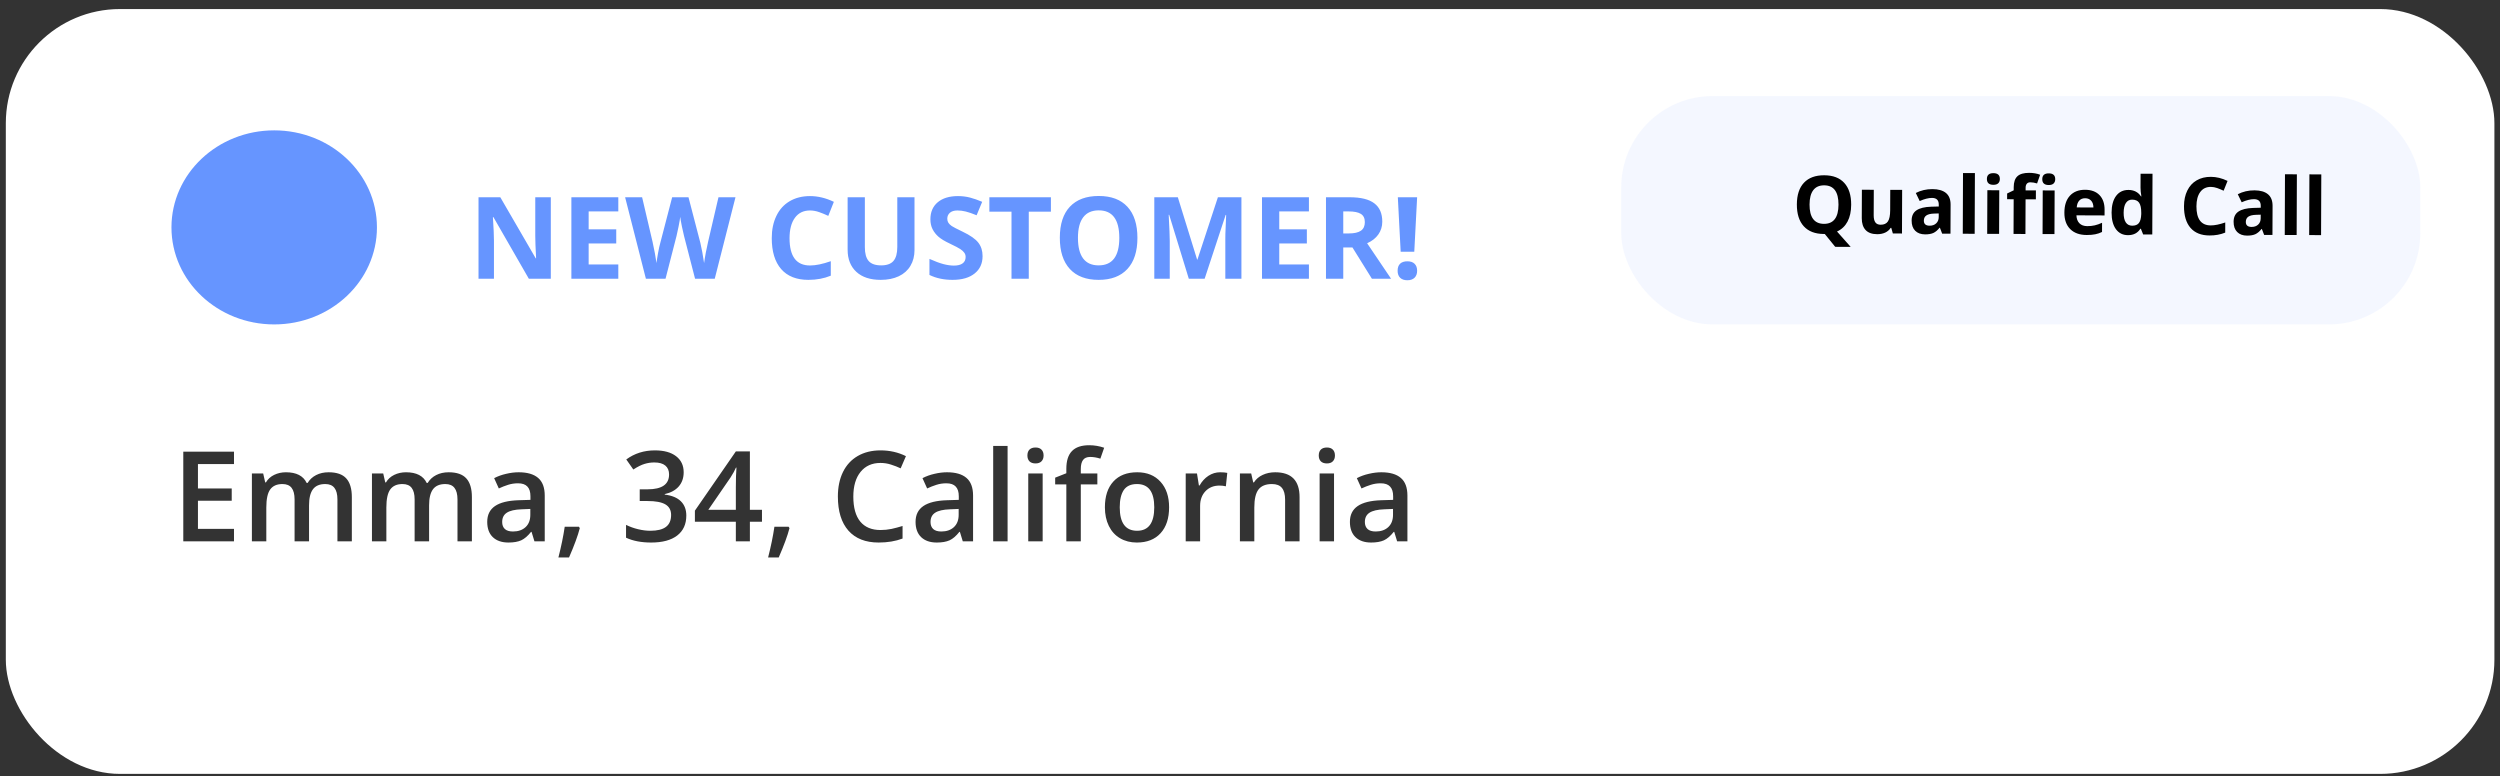<svg width="219" height="68" viewBox="0 0 219 68" fill="none" xmlns="http://www.w3.org/2000/svg">
<rect x="0" y="0" width="219" height="68" fill="#333333" stroke="none"/>
<rect x="0.51" y="0.793" width="218" height="67" rx="10" fill="white"/>
<path opacity="0.8" d="M48.251 24.419H46.327L43.222 19.018H43.178C43.24 19.972 43.27 20.652 43.27 21.059V24.419H41.918V17.28H43.827L46.928 22.627H46.962C46.913 21.699 46.889 21.043 46.889 20.659V17.28H48.251V24.419ZM54.164 24.419H50.053V17.28H54.164V18.52H51.566V20.087H53.983V21.328H51.566V23.169H54.164V24.419ZM62.611 24.419H60.888L59.921 20.669C59.885 20.535 59.823 20.26 59.735 19.843C59.651 19.423 59.602 19.142 59.589 18.998C59.569 19.174 59.52 19.457 59.442 19.848C59.364 20.235 59.304 20.512 59.262 20.678L58.3 24.419H56.581L54.76 17.28H56.249L57.162 21.176C57.322 21.896 57.437 22.519 57.509 23.046C57.528 22.861 57.572 22.574 57.641 22.187C57.712 21.796 57.779 21.494 57.841 21.279L58.881 17.28H60.312L61.352 21.279C61.397 21.458 61.454 21.731 61.523 22.099C61.591 22.467 61.643 22.783 61.679 23.046C61.711 22.793 61.763 22.477 61.835 22.099C61.907 21.718 61.972 21.411 62.03 21.176L62.938 17.28H64.428L62.611 24.419ZM70.956 18.437C70.386 18.437 69.945 18.652 69.633 19.081C69.32 19.508 69.164 20.104 69.164 20.869C69.164 22.46 69.761 23.256 70.956 23.256C71.457 23.256 72.064 23.131 72.777 22.88V24.15C72.191 24.394 71.537 24.516 70.814 24.516C69.776 24.516 68.982 24.202 68.432 23.574C67.882 22.942 67.606 22.037 67.606 20.859C67.606 20.117 67.742 19.467 68.012 18.911C68.282 18.351 68.669 17.923 69.174 17.627C69.682 17.327 70.276 17.177 70.956 17.177C71.649 17.177 72.346 17.345 73.046 17.68L72.558 18.911C72.291 18.784 72.022 18.673 71.752 18.579C71.482 18.484 71.216 18.437 70.956 18.437ZM80.111 17.28V21.899C80.111 22.426 79.993 22.889 79.755 23.286C79.52 23.683 79.18 23.987 78.734 24.199C78.288 24.41 77.761 24.516 77.152 24.516C76.234 24.516 75.522 24.282 75.014 23.813C74.506 23.341 74.252 22.697 74.252 21.879V17.28H75.761V21.65C75.761 22.2 75.871 22.604 76.093 22.861C76.314 23.118 76.68 23.247 77.191 23.247C77.686 23.247 78.044 23.118 78.266 22.861C78.49 22.6 78.603 22.194 78.603 21.64V17.28H80.111ZM86.073 22.436C86.073 23.081 85.841 23.588 85.375 23.959C84.913 24.331 84.268 24.516 83.441 24.516C82.68 24.516 82.006 24.373 81.42 24.086V22.68C81.902 22.895 82.309 23.046 82.641 23.134C82.976 23.222 83.282 23.266 83.559 23.266C83.891 23.266 84.144 23.203 84.32 23.076C84.499 22.949 84.589 22.76 84.589 22.509C84.589 22.369 84.55 22.246 84.472 22.138C84.394 22.027 84.278 21.922 84.125 21.821C83.975 21.72 83.668 21.559 83.202 21.337C82.766 21.132 82.439 20.935 82.221 20.747C82.003 20.558 81.829 20.338 81.698 20.087C81.568 19.837 81.503 19.544 81.503 19.209C81.503 18.577 81.716 18.081 82.143 17.719C82.572 17.358 83.165 17.177 83.92 17.177C84.291 17.177 84.644 17.221 84.98 17.309C85.318 17.397 85.671 17.521 86.039 17.68L85.551 18.857C85.17 18.701 84.854 18.592 84.603 18.53C84.356 18.468 84.112 18.437 83.871 18.437C83.585 18.437 83.365 18.504 83.212 18.637C83.059 18.771 82.982 18.945 82.982 19.16C82.982 19.293 83.013 19.41 83.075 19.511C83.137 19.609 83.235 19.705 83.368 19.799C83.505 19.89 83.826 20.056 84.33 20.297C84.997 20.616 85.455 20.937 85.702 21.259C85.95 21.578 86.073 21.971 86.073 22.436ZM90.121 24.419H88.607V18.54H86.669V17.28H92.06V18.54H90.121V24.419ZM99.638 20.839C99.638 22.021 99.345 22.929 98.759 23.564C98.173 24.199 97.333 24.516 96.239 24.516C95.145 24.516 94.306 24.199 93.72 23.564C93.134 22.929 92.841 22.018 92.841 20.83C92.841 19.641 93.134 18.735 93.72 18.11C94.309 17.482 95.152 17.168 96.249 17.168C97.346 17.168 98.184 17.483 98.764 18.115C99.346 18.746 99.638 19.654 99.638 20.839ZM94.428 20.839C94.428 21.637 94.579 22.238 94.882 22.641C95.185 23.045 95.637 23.247 96.239 23.247C97.447 23.247 98.051 22.444 98.051 20.839C98.051 19.231 97.45 18.427 96.249 18.427C95.647 18.427 95.193 18.631 94.887 19.038C94.581 19.441 94.428 20.042 94.428 20.839ZM104.14 24.419L102.421 18.818H102.377C102.439 19.957 102.47 20.717 102.47 21.098V24.419H101.117V17.28H103.178L104.867 22.739H104.896L106.688 17.28H108.749V24.419H107.338V21.04C107.338 20.88 107.34 20.696 107.343 20.488C107.349 20.279 107.372 19.726 107.411 18.828H107.367L105.526 24.419H104.14ZM114.662 24.419H110.551V17.28H114.662V18.52H112.064V20.087H114.481V21.328H112.064V23.169H114.662V24.419ZM117.67 20.449H118.158C118.637 20.449 118.99 20.369 119.218 20.209C119.446 20.05 119.56 19.799 119.56 19.457C119.56 19.119 119.442 18.878 119.208 18.735C118.977 18.592 118.617 18.52 118.129 18.52H117.67V20.449ZM117.67 21.679V24.419H116.156V17.28H118.236C119.206 17.28 119.924 17.457 120.39 17.812C120.855 18.164 121.088 18.699 121.088 19.419C121.088 19.838 120.972 20.213 120.741 20.541C120.51 20.867 120.183 21.123 119.76 21.308C120.834 22.913 121.534 23.95 121.859 24.419H120.18L118.476 21.679H117.67ZM123.891 22.05H122.699L122.45 17.28H124.14L123.891 22.05ZM122.431 23.72C122.431 23.447 122.504 23.24 122.65 23.1C122.797 22.96 123.01 22.89 123.29 22.89C123.56 22.89 123.769 22.962 123.915 23.105C124.065 23.248 124.14 23.453 124.14 23.72C124.14 23.977 124.065 24.181 123.915 24.331C123.765 24.477 123.557 24.55 123.29 24.55C123.017 24.55 122.805 24.479 122.655 24.335C122.506 24.189 122.431 23.984 122.431 23.72Z" fill="#407BFF"/>
<ellipse opacity="0.8" cx="24.02" cy="19.919" rx="9" ry="8.5" fill="#407BFF"/>
<path opacity="0.8" d="M20.498 47.419H16.056V39.566H20.498V40.651H17.34V42.789H20.299V43.863H17.34V46.328H20.498V47.419ZM27.072 47.419H25.805V43.755C25.805 43.301 25.719 42.962 25.547 42.74C25.375 42.515 25.106 42.402 24.741 42.402C24.254 42.402 23.896 42.561 23.667 42.88C23.441 43.195 23.329 43.721 23.329 44.459V47.419H22.066V41.478H23.055L23.232 42.257H23.296C23.461 41.974 23.699 41.755 24.011 41.602C24.326 41.448 24.671 41.371 25.047 41.371C25.96 41.371 26.566 41.682 26.863 42.305H26.949C27.124 42.012 27.371 41.782 27.69 41.618C28.009 41.453 28.374 41.371 28.786 41.371C29.495 41.371 30.01 41.55 30.332 41.908C30.658 42.266 30.821 42.812 30.821 43.546V47.419H29.559V43.755C29.559 43.301 29.471 42.962 29.296 42.74C29.124 42.515 28.855 42.402 28.49 42.402C28 42.402 27.64 42.556 27.411 42.864C27.185 43.168 27.072 43.637 27.072 44.271V47.419ZM37.589 47.419H36.321V43.755C36.321 43.301 36.235 42.962 36.063 42.74C35.892 42.515 35.623 42.402 35.258 42.402C34.771 42.402 34.413 42.561 34.184 42.88C33.958 43.195 33.845 43.721 33.845 44.459V47.419H32.583V41.478H33.571L33.748 42.257H33.813C33.978 41.974 34.216 41.755 34.527 41.602C34.842 41.448 35.188 41.371 35.564 41.371C36.477 41.371 37.082 41.682 37.379 42.305H37.465C37.641 42.012 37.888 41.782 38.206 41.618C38.525 41.453 38.891 41.371 39.302 41.371C40.011 41.371 40.527 41.55 40.849 41.908C41.175 42.266 41.338 42.812 41.338 43.546V47.419H40.076V43.755C40.076 43.301 39.988 42.962 39.812 42.74C39.641 42.515 39.372 42.402 39.007 42.402C38.516 42.402 38.156 42.556 37.927 42.864C37.702 43.168 37.589 43.637 37.589 44.271V47.419ZM46.816 47.419L46.564 46.591H46.521C46.234 46.953 45.946 47.2 45.656 47.333C45.366 47.461 44.994 47.526 44.539 47.526C43.955 47.526 43.499 47.368 43.169 47.053C42.844 46.738 42.681 46.292 42.681 45.716C42.681 45.103 42.908 44.642 43.363 44.33C43.818 44.019 44.51 43.849 45.441 43.82L46.467 43.788V43.471C46.467 43.091 46.378 42.808 46.199 42.622C46.023 42.432 45.749 42.337 45.377 42.337C45.073 42.337 44.781 42.382 44.502 42.472C44.222 42.561 43.954 42.667 43.696 42.789L43.288 41.886C43.61 41.718 43.963 41.591 44.346 41.505C44.729 41.415 45.09 41.371 45.431 41.371C46.186 41.371 46.755 41.535 47.139 41.865C47.525 42.194 47.719 42.712 47.719 43.417V47.419H46.816ZM44.937 46.559C45.395 46.559 45.762 46.432 46.038 46.178C46.317 45.92 46.456 45.56 46.456 45.098V44.583L45.694 44.615C45.099 44.636 44.666 44.736 44.394 44.916C44.126 45.091 43.991 45.361 43.991 45.727C43.991 45.992 44.07 46.197 44.227 46.344C44.385 46.487 44.621 46.559 44.937 46.559ZM50.791 46.264C50.619 46.93 50.304 47.787 49.846 48.836H48.916C49.164 47.87 49.348 46.971 49.47 46.14H50.71L50.791 46.264ZM59.89 41.371C59.89 41.868 59.745 42.284 59.455 42.617C59.165 42.946 58.756 43.168 58.23 43.283V43.326C58.86 43.404 59.333 43.601 59.648 43.916C59.963 44.228 60.121 44.643 60.121 45.163C60.121 45.918 59.854 46.502 59.32 46.914C58.787 47.322 58.028 47.526 57.043 47.526C56.173 47.526 55.439 47.384 54.841 47.102V45.979C55.174 46.144 55.526 46.271 55.899 46.36C56.271 46.45 56.629 46.495 56.973 46.495C57.582 46.495 58.037 46.382 58.337 46.156C58.638 45.931 58.789 45.581 58.789 45.109C58.789 44.69 58.622 44.382 58.289 44.185C57.956 43.988 57.433 43.89 56.721 43.89H56.039V42.864H56.731C57.985 42.864 58.611 42.431 58.611 41.564C58.611 41.227 58.502 40.968 58.284 40.785C58.065 40.602 57.743 40.511 57.317 40.511C57.02 40.511 56.733 40.554 56.458 40.64C56.182 40.722 55.856 40.885 55.48 41.129L54.862 40.248C55.582 39.718 56.418 39.453 57.371 39.453C58.162 39.453 58.78 39.623 59.224 39.963C59.668 40.303 59.89 40.773 59.89 41.371ZM66.749 45.705H65.69V47.419H64.46V45.705H60.873V44.733L64.46 39.544H65.69V44.658H66.749V45.705ZM64.46 44.658V42.687C64.46 41.985 64.478 41.41 64.514 40.962H64.471C64.371 41.199 64.213 41.485 63.998 41.822L62.049 44.658H64.46ZM69.16 46.264C68.988 46.93 68.673 47.787 68.215 48.836H67.286C67.533 47.87 67.717 46.971 67.839 46.14H69.08L69.16 46.264ZM77.126 40.554C76.388 40.554 75.808 40.816 75.385 41.338C74.963 41.861 74.751 42.583 74.751 43.503C74.751 44.466 74.954 45.195 75.358 45.689C75.767 46.183 76.356 46.43 77.126 46.43C77.459 46.43 77.781 46.398 78.092 46.334C78.404 46.266 78.728 46.179 79.064 46.076V47.177C78.449 47.41 77.75 47.526 76.97 47.526C75.82 47.526 74.938 47.178 74.322 46.484C73.706 45.786 73.398 44.788 73.398 43.492C73.398 42.676 73.546 41.961 73.844 41.349C74.144 40.737 74.578 40.268 75.144 39.942C75.709 39.616 76.374 39.453 77.136 39.453C77.938 39.453 78.68 39.621 79.36 39.958L78.898 41.027C78.633 40.901 78.352 40.792 78.055 40.699C77.761 40.602 77.451 40.554 77.126 40.554ZM84.339 47.419L84.086 46.591H84.043C83.757 46.953 83.469 47.2 83.179 47.333C82.889 47.461 82.516 47.526 82.061 47.526C81.478 47.526 81.021 47.368 80.692 47.053C80.366 46.738 80.203 46.292 80.203 45.716C80.203 45.103 80.43 44.642 80.885 44.33C81.34 44.019 82.033 43.849 82.964 43.82L83.99 43.788V43.471C83.99 43.091 83.9 42.808 83.721 42.622C83.546 42.432 83.272 42.337 82.899 42.337C82.595 42.337 82.303 42.382 82.024 42.472C81.745 42.561 81.476 42.667 81.218 42.789L80.81 41.886C81.132 41.718 81.485 41.591 81.868 41.505C82.251 41.415 82.613 41.371 82.953 41.371C83.709 41.371 84.278 41.535 84.661 41.865C85.048 42.194 85.241 42.712 85.241 43.417V47.419H84.339ZM82.459 46.559C82.917 46.559 83.284 46.432 83.56 46.178C83.839 45.92 83.979 45.56 83.979 45.098V44.583L83.216 44.615C82.622 44.636 82.189 44.736 81.916 44.916C81.648 45.091 81.514 45.361 81.514 45.727C81.514 45.992 81.592 46.197 81.75 46.344C81.908 46.487 82.144 46.559 82.459 46.559ZM88.265 47.419H87.003V39.061H88.265V47.419ZM91.337 47.419H90.075V41.478H91.337V47.419ZM90 39.904C90 39.679 90.061 39.505 90.183 39.383C90.308 39.262 90.485 39.201 90.714 39.201C90.936 39.201 91.108 39.262 91.23 39.383C91.355 39.505 91.418 39.679 91.418 39.904C91.418 40.119 91.355 40.289 91.23 40.415C91.108 40.536 90.936 40.597 90.714 40.597C90.485 40.597 90.308 40.536 90.183 40.415C90.061 40.289 90 40.119 90 39.904ZM96.128 42.434H94.678V47.419H93.411V42.434H92.433V41.843L93.411 41.456V41.07C93.411 40.368 93.575 39.849 93.905 39.512C94.234 39.172 94.737 39.002 95.414 39.002C95.858 39.002 96.295 39.075 96.725 39.222L96.392 40.178C96.08 40.078 95.783 40.028 95.5 40.028C95.213 40.028 95.004 40.117 94.872 40.296C94.743 40.472 94.678 40.737 94.678 41.091V41.478H96.128V42.434ZM102.413 44.438C102.413 45.408 102.164 46.165 101.666 46.709C101.168 47.254 100.475 47.526 99.587 47.526C99.032 47.526 98.542 47.401 98.116 47.15C97.69 46.899 97.362 46.539 97.133 46.07C96.904 45.601 96.789 45.057 96.789 44.438C96.789 43.474 97.036 42.722 97.53 42.182C98.024 41.641 98.721 41.371 99.62 41.371C100.479 41.371 101.159 41.648 101.661 42.203C102.162 42.755 102.413 43.499 102.413 44.438ZM98.089 44.438C98.089 45.809 98.596 46.495 99.609 46.495C100.611 46.495 101.113 45.809 101.113 44.438C101.113 43.08 100.608 42.402 99.598 42.402C99.068 42.402 98.683 42.577 98.443 42.928C98.207 43.279 98.089 43.782 98.089 44.438ZM106.881 41.371C107.136 41.371 107.345 41.389 107.51 41.424L107.386 42.601C107.207 42.558 107.021 42.536 106.828 42.536C106.323 42.536 105.913 42.701 105.598 43.03C105.286 43.36 105.13 43.788 105.13 44.314V47.419H103.868V41.478H104.856L105.023 42.525H105.087C105.284 42.171 105.54 41.89 105.855 41.682C106.174 41.474 106.516 41.371 106.881 41.371ZM113.842 47.419H112.575V43.766C112.575 43.308 112.482 42.966 112.295 42.74C112.113 42.515 111.821 42.402 111.42 42.402C110.886 42.402 110.496 42.559 110.249 42.874C110.002 43.19 109.878 43.718 109.878 44.459V47.419H108.616V41.478H109.604L109.782 42.257H109.846C110.025 41.974 110.279 41.755 110.609 41.602C110.938 41.448 111.304 41.371 111.705 41.371C113.13 41.371 113.842 42.096 113.842 43.546V47.419ZM116.861 47.419H115.599V41.478H116.861V47.419ZM115.523 39.904C115.523 39.679 115.584 39.505 115.706 39.383C115.831 39.262 116.009 39.201 116.238 39.201C116.46 39.201 116.632 39.262 116.753 39.383C116.879 39.505 116.941 39.679 116.941 39.904C116.941 40.119 116.879 40.289 116.753 40.415C116.632 40.536 116.46 40.597 116.238 40.597C116.009 40.597 115.831 40.536 115.706 40.415C115.584 40.289 115.523 40.119 115.523 39.904ZM122.388 47.419L122.135 46.591H122.092C121.806 46.953 121.518 47.2 121.228 47.333C120.938 47.461 120.565 47.526 120.11 47.526C119.527 47.526 119.07 47.368 118.741 47.053C118.415 46.738 118.252 46.292 118.252 45.716C118.252 45.103 118.479 44.642 118.934 44.33C119.389 44.019 120.082 43.849 121.013 43.82L122.039 43.788V43.471C122.039 43.091 121.949 42.808 121.77 42.622C121.595 42.432 121.321 42.337 120.948 42.337C120.644 42.337 120.352 42.382 120.073 42.472C119.793 42.561 119.525 42.667 119.267 42.789L118.859 41.886C119.181 41.718 119.534 41.591 119.917 41.505C120.3 41.415 120.662 41.371 121.002 41.371C121.757 41.371 122.327 41.535 122.71 41.865C123.097 42.194 123.29 42.712 123.29 43.417V47.419H122.388ZM120.508 46.559C120.966 46.559 121.333 46.432 121.609 46.178C121.888 45.92 122.028 45.56 122.028 45.098V44.583L121.265 44.615C120.671 44.636 120.237 44.736 119.965 44.916C119.697 45.091 119.562 45.361 119.562 45.727C119.562 45.992 119.641 46.197 119.799 46.344C119.956 46.487 120.193 46.559 120.508 46.559Z" fill="black"/>
<rect opacity="0.5" x="142.02" y="8.418" width="70" height="20" rx="8" fill="#EBF1FF"/>
<path d="M162.163 17.933C162.161 18.521 162.054 19.014 161.843 19.412C161.634 19.807 161.327 20.097 160.923 20.28L162.121 21.628L160.764 21.622L159.853 20.498L159.774 20.497C159.008 20.494 158.421 20.27 158.013 19.824C157.605 19.378 157.402 18.739 157.405 17.908C157.408 17.076 157.616 16.442 158.028 16.006C158.442 15.568 159.033 15.351 159.801 15.354C160.569 15.356 161.155 15.58 161.558 16.023C161.965 16.467 162.166 17.104 162.163 17.933ZM158.516 17.919C158.514 18.477 158.618 18.898 158.829 19.181C159.04 19.465 159.356 19.607 159.778 19.609C160.623 19.612 161.048 19.052 161.052 17.929C161.056 16.803 160.638 16.239 159.797 16.235C159.376 16.234 159.057 16.375 158.842 16.659C158.627 16.941 158.518 17.361 158.516 17.919ZM165.814 20.452L165.676 19.963L165.621 19.963C165.509 20.14 165.35 20.277 165.144 20.375C164.939 20.47 164.705 20.516 164.443 20.515C163.994 20.514 163.656 20.393 163.429 20.153C163.202 19.91 163.09 19.563 163.091 19.112L163.101 16.621L164.144 16.625L164.135 18.857C164.134 19.132 164.182 19.34 164.28 19.479C164.377 19.616 164.533 19.685 164.747 19.686C165.039 19.687 165.25 19.591 165.38 19.398C165.511 19.203 165.577 18.879 165.579 18.428L165.586 16.63L166.628 16.634L166.614 20.455L165.814 20.452ZM170.134 20.469L169.935 19.949L169.907 19.949C169.731 20.169 169.549 20.322 169.362 20.408C169.177 20.491 168.935 20.533 168.637 20.532C168.27 20.53 167.981 20.424 167.77 20.214C167.561 20.003 167.457 19.704 167.459 19.317C167.46 18.912 167.603 18.613 167.886 18.423C168.172 18.231 168.601 18.125 169.173 18.107L169.836 18.089L169.836 17.921C169.838 17.534 169.64 17.34 169.244 17.338C168.939 17.337 168.579 17.428 168.166 17.611L167.824 16.905C168.264 16.677 168.752 16.564 169.288 16.566C169.801 16.568 170.193 16.681 170.466 16.905C170.738 17.13 170.874 17.47 170.872 17.925L170.862 20.472L170.134 20.469ZM169.833 18.697L169.43 18.709C169.127 18.717 168.901 18.771 168.753 18.871C168.604 18.971 168.529 19.123 168.529 19.328C168.528 19.622 168.696 19.77 169.033 19.771C169.274 19.772 169.467 19.703 169.611 19.565C169.758 19.426 169.831 19.242 169.832 19.012L169.833 18.697ZM172.981 20.48L171.939 20.476L171.959 15.158L173.002 15.162L172.981 20.48ZM174.053 15.675C174.054 15.335 174.244 15.166 174.622 15.168C175 15.169 175.189 15.34 175.187 15.679C175.187 15.841 175.138 15.967 175.042 16.058C174.949 16.147 174.807 16.191 174.618 16.19C174.24 16.188 174.051 16.017 174.053 15.675ZM175.121 20.488L174.078 20.484L174.093 16.663L175.136 16.667L175.121 20.488ZM178.342 17.462L177.44 17.459L177.428 20.497L176.386 20.493L176.397 17.454L175.823 17.452L175.825 16.95L176.4 16.672L176.401 16.392C176.403 15.956 176.511 15.639 176.726 15.439C176.941 15.239 177.285 15.14 177.756 15.142C178.116 15.144 178.436 15.198 178.716 15.307L178.447 16.071C178.237 16.004 178.044 15.971 177.866 15.97C177.718 15.969 177.611 16.013 177.544 16.102C177.478 16.188 177.444 16.3 177.444 16.436L177.443 16.676L178.345 16.679L178.342 17.462ZM178.903 15.694C178.904 15.354 179.094 15.185 179.472 15.187C179.85 15.188 180.039 15.358 180.037 15.698C180.037 15.86 179.988 15.986 179.892 16.077C179.799 16.165 179.657 16.209 179.468 16.209C179.09 16.207 178.901 16.035 178.903 15.694ZM179.971 20.507L178.929 20.503L178.943 16.681L179.986 16.686L179.971 20.507ZM182.659 17.366C182.438 17.365 182.265 17.435 182.139 17.576C182.013 17.714 181.941 17.912 181.921 18.17L183.384 18.175C183.381 17.918 183.314 17.719 183.185 17.58C183.056 17.438 182.88 17.367 182.659 17.366ZM182.794 20.586C182.179 20.584 181.699 20.412 181.354 20.071C181.009 19.73 180.837 19.249 180.84 18.627C180.842 17.986 181.003 17.493 181.324 17.145C181.646 16.796 182.09 16.622 182.655 16.624C183.195 16.626 183.615 16.782 183.915 17.09C184.214 17.399 184.363 17.825 184.361 18.367L184.359 18.873L181.895 18.863C181.905 19.16 181.992 19.391 182.155 19.558C182.319 19.725 182.549 19.809 182.845 19.81C183.075 19.811 183.293 19.788 183.498 19.741C183.703 19.694 183.918 19.619 184.141 19.515L184.138 20.321C183.956 20.412 183.761 20.478 183.553 20.521C183.345 20.565 183.092 20.587 182.794 20.586ZM186.41 20.6C185.961 20.598 185.609 20.422 185.353 20.073C185.099 19.723 184.973 19.24 184.975 18.622C184.978 17.996 185.11 17.509 185.371 17.161C185.634 16.811 185.995 16.637 186.453 16.639C186.934 16.64 187.3 16.829 187.551 17.203L187.585 17.204C187.534 16.919 187.509 16.664 187.51 16.441L187.514 15.217L188.56 15.222L188.54 20.54L187.74 20.537L187.54 20.04L187.496 20.04C187.257 20.415 186.895 20.602 186.41 20.6ZM186.779 19.771C187.046 19.772 187.241 19.695 187.364 19.541C187.49 19.386 187.56 19.123 187.573 18.752L187.573 18.639C187.575 18.229 187.512 17.935 187.385 17.756C187.26 17.578 187.056 17.489 186.771 17.488C186.538 17.487 186.357 17.585 186.226 17.783C186.098 17.978 186.033 18.264 186.031 18.64C186.03 19.016 186.094 19.299 186.223 19.488C186.352 19.676 186.538 19.77 186.779 19.771ZM193.669 16.372C193.27 16.371 192.961 16.52 192.741 16.82C192.521 17.118 192.41 17.534 192.408 18.07C192.404 19.184 192.82 19.743 193.656 19.746C194.007 19.747 194.432 19.661 194.932 19.488L194.929 20.376C194.518 20.546 194.06 20.629 193.554 20.627C192.827 20.625 192.272 20.403 191.888 19.961C191.505 19.518 191.315 18.884 191.318 18.059C191.32 17.539 191.416 17.085 191.607 16.696C191.797 16.305 192.07 16.006 192.424 15.8C192.78 15.592 193.196 15.489 193.673 15.491C194.158 15.492 194.645 15.612 195.134 15.848L194.789 16.708C194.602 16.619 194.415 16.541 194.226 16.474C194.037 16.407 193.851 16.373 193.669 16.372ZM198.339 20.578L198.139 20.057L198.112 20.057C197.936 20.277 197.754 20.43 197.567 20.516C197.382 20.6 197.14 20.641 196.842 20.64C196.475 20.639 196.186 20.533 195.975 20.322C195.766 20.112 195.662 19.813 195.664 19.426C195.665 19.02 195.808 18.722 196.091 18.532C196.377 18.339 196.805 18.234 197.377 18.215L198.041 18.197L198.041 18.03C198.043 17.642 197.845 17.448 197.449 17.447C197.143 17.445 196.784 17.536 196.371 17.719L196.029 17.014C196.469 16.785 196.957 16.672 197.493 16.674C198.005 16.676 198.398 16.789 198.671 17.014C198.943 17.238 199.079 17.578 199.077 18.034L199.067 20.58L198.339 20.578ZM198.038 18.806L197.635 18.818C197.332 18.826 197.106 18.88 196.957 18.979C196.809 19.079 196.734 19.231 196.734 19.436C196.732 19.73 196.9 19.878 197.238 19.879C197.479 19.88 197.672 19.811 197.816 19.673C197.963 19.535 198.036 19.35 198.037 19.12L198.038 18.806ZM201.186 20.588L200.144 20.584L200.164 15.266L201.207 15.27L201.186 20.588ZM203.326 20.597L202.283 20.593L202.304 15.274L203.346 15.278L203.326 20.597Z" fill="black"/>
</svg>
